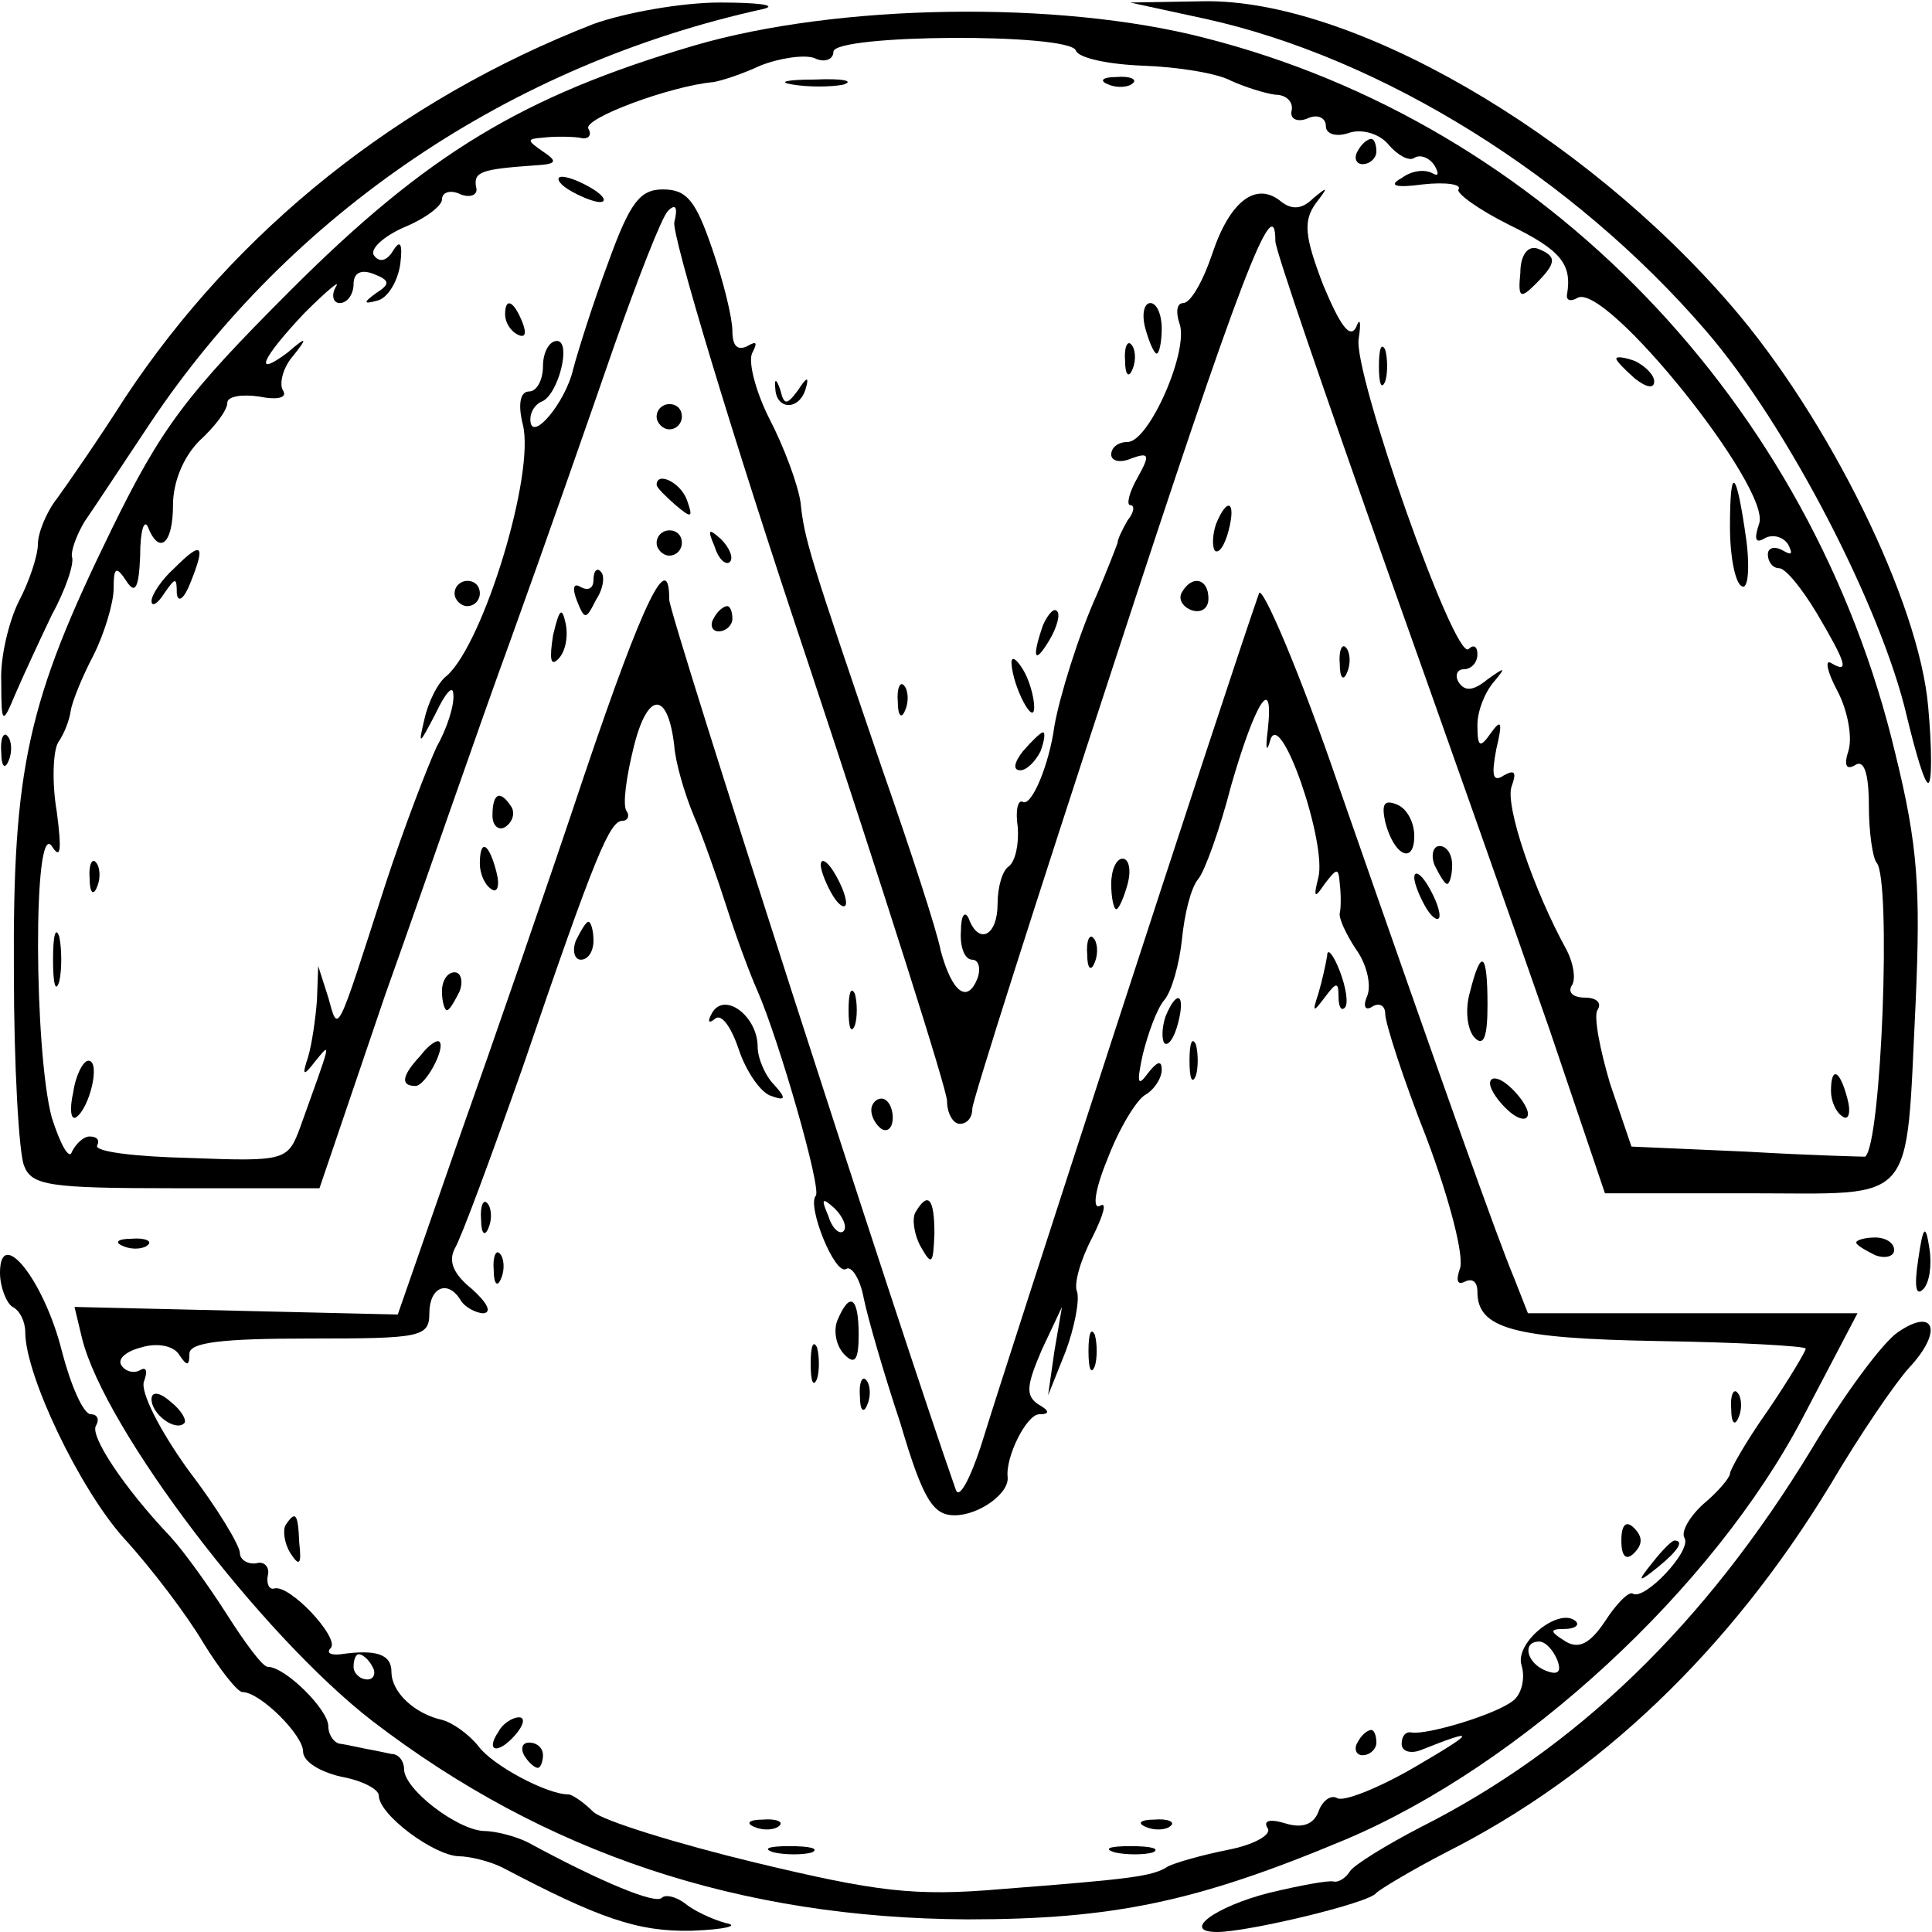<?xml version="1.0" standalone="no"?>
<!DOCTYPE svg PUBLIC "-//W3C//DTD SVG 20010904//EN"
 "http://www.w3.org/TR/2001/REC-SVG-20010904/DTD/svg10.dtd">
<svg version="1.0" xmlns="http://www.w3.org/2000/svg"
 width="153pt" height="153pt" viewBox="0 0 153 153"
 preserveAspectRatio="xMidYMid meet">
<g transform="translate(0,153) scale(0.1,-0.1)"
fill="#000000" stroke="none">
<path d="M470 1511 c-154 -60 -283 -163 -371 -296 -21 -33 -46 -69 -54 -80 -8
-10 -15 -27 -15 -36 0 -9 -7 -30 -15 -45 -8 -16 -15 -45 -14 -64 0 -34 1 -34
11 -10 6 14 19 42 29 63 11 20 18 41 16 46 -1 5 4 18 10 28 7 10 30 45 52 78
111 166 285 284 486 328 11 3 -5 5 -35 5 -30 0 -75 -8 -100 -17z"/>
<path d="M955 1515 c140 -31 291 -125 396 -247 64 -74 139 -219 159 -305 7
-29 14 -53 17 -53 3 0 3 27 0 60 -7 83 -79 229 -156 318 -118 137 -301 243
-418 241 l-58 -1 60 -13z"/>
<path d="M550 1494 c-136 -40 -212 -86 -320 -194 -82 -82 -102 -108 -142 -190
-66 -135 -78 -188 -77 -350 0 -74 4 -143 8 -153 6 -16 20 -18 120 -18 l114 0
52 153 c30 84 74 212 100 283 26 72 62 175 81 230 19 54 38 103 43 108 6 6 8
3 5 -9 -2 -10 45 -167 106 -349 60 -181 110 -338 110 -347 0 -10 5 -18 10 -18
6 0 10 5 10 12 0 6 51 166 113 355 98 300 127 376 127 332 0 -7 39 -120 86
-253 47 -132 106 -299 131 -371 l44 -130 114 0 c134 0 124 -12 132 150 4 91 2
125 -16 198 -66 278 -279 499 -547 567 -116 30 -291 27 -404 -6z m302 -4 c2
-6 26 -11 53 -12 28 -1 59 -6 70 -12 11 -5 27 -10 35 -11 8 0 14 -5 13 -12 -2
-7 4 -10 12 -7 8 4 15 1 15 -6 0 -6 8 -9 19 -5 10 3 24 -1 31 -10 7 -8 16 -13
20 -10 5 3 12 0 16 -6 4 -7 3 -9 -2 -6 -6 3 -16 2 -24 -4 -11 -6 -5 -8 17 -5
18 2 31 0 28 -4 -2 -3 16 -16 40 -28 41 -20 50 -31 46 -55 -1 -5 3 -6 8 -3 22
14 155 -152 144 -179 -4 -12 -3 -16 5 -11 6 3 14 1 18 -5 4 -8 3 -9 -4 -5 -7
4 -12 2 -12 -3 0 -6 4 -11 9 -11 5 0 18 -16 30 -36 23 -39 26 -48 11 -39 -5 3
-3 -7 5 -22 8 -15 12 -36 9 -47 -4 -12 -2 -16 5 -12 7 5 11 -6 11 -32 0 -21 3
-41 6 -45 12 -12 4 -224 -9 -233 -1 0 -43 1 -94 4 l-91 4 -17 50 c-8 27 -13
53 -10 58 4 6 -1 10 -10 10 -9 0 -14 4 -10 10 3 5 1 17 -4 27 -27 49 -49 115
-44 130 4 11 3 14 -6 9 -9 -6 -10 0 -6 21 5 21 4 24 -4 13 -9 -13 -11 -12 -11
6 0 11 6 26 13 34 10 12 9 12 -5 2 -11 -9 -18 -10 -23 -2 -3 5 -1 10 4 10 6 0
11 5 11 12 0 6 -3 8 -7 4 -11 -10 -92 220 -87 246 2 13 1 17 -2 9 -5 -10 -13
2 -26 33 -15 39 -16 51 -6 65 10 13 10 14 -2 4 -9 -9 -17 -9 -25 -3 -20 17
-41 1 -55 -41 -7 -21 -17 -39 -23 -39 -5 0 -6 -7 -3 -16 8 -21 -24 -94 -41
-94 -7 0 -13 -4 -13 -10 0 -5 7 -7 16 -3 14 5 15 3 5 -15 -7 -12 -9 -22 -6
-22 4 0 3 -6 -2 -12 -4 -7 -8 -15 -8 -18 -1 -3 -8 -21 -16 -40 -15 -33 -30
-82 -34 -105 -4 -30 -18 -64 -25 -60 -4 2 -6 -7 -4 -20 1 -14 -2 -27 -7 -31
-5 -3 -9 -16 -9 -30 0 -25 -15 -33 -23 -11 -3 6 -6 2 -6 -10 -1 -13 3 -23 9
-23 5 0 7 -7 4 -15 -8 -20 -20 -11 -29 22 -3 16 -24 80 -46 143 -58 170 -62
183 -65 212 -2 14 -13 44 -25 67 -11 22 -17 46 -13 52 4 8 3 9 -4 5 -8 -4 -12
0 -12 12 0 10 -7 39 -16 65 -13 38 -20 47 -39 47 -18 0 -26 -10 -43 -57 -12
-32 -24 -70 -28 -85 -6 -27 -34 -60 -34 -40 0 6 4 12 9 14 13 5 24 48 12 48
-6 0 -11 -9 -11 -20 0 -11 -5 -20 -11 -20 -7 0 -9 -10 -5 -26 10 -39 -31 -173
-60 -199 -7 -5 -15 -21 -18 -35 -5 -21 -4 -20 9 5 8 17 14 23 14 15 1 -8 -5
-27 -13 -41 -7 -15 -26 -64 -41 -110 -39 -121 -37 -118 -45 -89 l-8 25 -1 -27
c-1 -14 -4 -35 -7 -45 -5 -15 -4 -16 6 -3 13 16 12 15 -12 -52 -10 -27 -11
-28 -88 -25 -43 1 -76 5 -73 10 2 4 0 7 -6 7 -5 0 -11 -6 -14 -12 -2 -7 -9 5
-16 27 -14 52 -15 236 0 215 7 -11 8 -4 4 27 -4 23 -3 48 1 55 5 7 9 18 10 25
1 7 9 27 18 44 9 18 16 42 16 53 0 17 2 18 10 6 7 -11 10 -6 11 20 0 19 3 29
6 23 9 -23 20 -14 20 17 0 18 8 38 21 51 12 11 22 24 22 30 0 5 11 7 25 5 15
-3 23 -1 19 5 -3 5 0 18 8 27 12 15 11 16 -4 3 -28 -21 -21 -5 13 31 18 18 29
27 25 21 -4 -7 -2 -13 3 -13 6 0 11 7 11 15 0 9 6 12 16 8 13 -5 13 -8 2 -15
-11 -8 -10 -9 1 -6 8 2 16 15 18 29 2 16 0 20 -6 10 -5 -8 -11 -9 -15 -3 -3 5
8 15 24 22 17 7 30 17 30 22 0 6 7 8 15 4 8 -3 14 0 12 6 -2 12 4 14 46 17 18
1 19 3 7 11 -13 9 -13 10 0 11 8 1 21 1 29 0 7 -2 10 2 7 7 -5 8 65 34 99 37
6 1 22 6 37 13 15 6 35 9 43 6 8 -4 15 -1 15 5 0 14 187 15 192 1z"/>
<path d="M628 1463 c12 -2 30 -2 40 0 9 3 -1 5 -23 4 -22 0 -30 -2 -17 -4z"/>
<path d="M878 1463 c7 -3 16 -2 19 1 4 3 -2 6 -13 5 -11 0 -14 -3 -6 -6z"/>
<path d="M1075 1410 c-3 -5 -1 -10 4 -10 6 0 11 5 11 10 0 6 -2 10 -4 10 -3 0
-8 -4 -11 -10z"/>
<path d="M450 1380 c8 -5 20 -10 25 -10 6 0 3 5 -5 10 -8 5 -19 10 -25 10 -5
0 -3 -5 5 -10z"/>
<path d="M1204 1314 c-2 -20 0 -21 12 -9 17 17 17 22 2 28 -8 3 -14 -5 -14
-19z"/>
<path d="M400 1281 c0 -6 4 -13 10 -16 6 -3 7 1 4 9 -7 18 -14 21 -14 7z"/>
<path d="M907 1270 c3 -11 7 -20 9 -20 2 0 4 9 4 20 0 11 -4 20 -9 20 -5 0 -7
-9 -4 -20z"/>
<path d="M891 1244 c0 -11 3 -14 6 -6 3 7 2 16 -1 19 -3 4 -6 -2 -5 -13z"/>
<path d="M1092 1240 c0 -14 2 -19 5 -12 2 6 2 18 0 25 -3 6 -5 1 -5 -13z"/>
<path d="M1280 1246 c0 -2 7 -9 15 -16 9 -7 15 -8 15 -2 0 5 -7 12 -15 16 -8
3 -15 4 -15 2z"/>
<path d="M614 1222 c1 -17 19 -17 24 0 3 10 1 10 -6 -1 -9 -12 -11 -12 -14 0
-3 9 -5 10 -4 1z"/>
<path d="M1370 1112 c0 -22 4 -43 9 -46 5 -4 7 12 4 36 -8 57 -13 61 -13 10z"/>
<path d="M138 1080 c-10 -9 -18 -21 -18 -26 0 -5 5 -2 10 6 9 13 10 13 10 0 1
-8 6 -4 11 9 12 30 9 33 -13 11z"/>
<path d="M360 1060 c0 -5 5 -10 10 -10 6 0 10 5 10 10 0 6 -4 10 -10 10 -5 0
-10 -4 -10 -10z"/>
<path d="M826 1035 c-9 -26 -7 -32 5 -12 6 10 9 21 6 23 -2 3 -7 -2 -11 -11z"/>
<path d="M801 1005 c1 -19 18 -51 18 -35 0 8 -4 22 -9 30 -5 8 -9 11 -9 5z"/>
<path d="M711 974 c0 -11 3 -14 6 -6 3 7 2 16 -1 19 -3 4 -6 -2 -5 -13z"/>
<path d="M810 935 c-7 -9 -8 -15 -2 -15 5 0 12 7 16 15 3 8 4 15 2 15 -2 0 -9
-7 -16 -15z"/>
<path d="M71 834 c0 -11 3 -14 6 -6 3 7 2 16 -1 19 -3 4 -6 -2 -5 -13z"/>
<path d="M42 770 c0 -19 2 -27 5 -17 2 9 2 25 0 35 -3 9 -5 1 -5 -18z"/>
<path d="M58 665 c-3 -13 -2 -22 2 -20 11 7 20 45 10 45 -4 0 -10 -11 -12 -25z"/>
<path d="M1450 666 c0 -8 4 -17 9 -20 5 -4 7 3 4 14 -6 23 -13 26 -13 6z"/>
<path d="M520 1200 c0 -5 5 -10 10 -10 6 0 10 5 10 10 0 6 -4 10 -10 10 -5 0
-10 -4 -10 -10z"/>
<path d="M520 1146 c0 -2 7 -9 15 -16 13 -11 14 -10 9 4 -5 14 -24 23 -24 12z"/>
<path d="M963 1115 c-3 -9 -3 -18 -1 -21 3 -3 8 4 11 16 6 23 -1 27 -10 5z"/>
<path d="M520 1100 c0 -5 5 -10 10 -10 6 0 10 5 10 10 0 6 -4 10 -10 10 -5 0
-10 -4 -10 -10z"/>
<path d="M566 1097 c3 -10 9 -15 12 -12 3 3 0 11 -7 18 -10 9 -11 8 -5 -6z"/>
<path d="M470 1071 c0 -7 -4 -9 -10 -6 -6 4 -7 -1 -3 -11 6 -15 7 -15 15 1 6
9 7 19 4 22 -3 4 -6 1 -6 -6z"/>
<path d="M463 917 c-28 -84 -73 -214 -100 -290 l-48 -138 -128 3 -128 3 6 -25
c18 -72 142 -235 230 -303 137 -105 291 -156 471 -157 116 0 182 14 299 63
140 59 292 199 363 335 l43 82 -131 0 -130 0 -11 28 c-13 31 -54 146 -138 387
-32 94 -62 163 -64 155 -28 -80 -203 -619 -217 -665 -10 -33 -20 -53 -23 -45
-44 125 -227 693 -227 705 0 41 -20 1 -67 -138z m71 22 c1 -13 8 -37 15 -54 7
-16 19 -50 27 -75 8 -25 19 -54 24 -65 17 -39 51 -157 46 -162 -7 -8 15 -63
24 -58 4 3 11 -7 14 -23 3 -15 16 -60 29 -99 18 -61 26 -73 43 -73 19 0 43 17
42 30 -2 16 15 50 25 50 9 0 8 3 -1 8 -10 7 -9 15 3 43 l16 34 -6 -35 -5 -35
14 35 c7 19 11 40 9 47 -3 6 3 26 12 43 9 18 12 29 6 25 -6 -3 -4 13 6 37 9
24 23 47 30 51 7 4 13 13 13 20 0 8 -4 6 -11 -3 -8 -11 -9 -8 -4 15 4 16 11
36 17 43 6 7 12 29 14 48 2 20 7 41 13 48 5 6 17 39 26 74 19 66 34 90 29 44
-2 -15 -1 -19 2 -8 8 26 45 -82 38 -109 -4 -16 -3 -17 5 -5 10 13 11 13 12 0
1 -8 1 -19 0 -23 -1 -4 5 -17 13 -29 8 -11 12 -27 9 -36 -4 -9 -2 -13 4 -9 5
3 10 1 10 -6 0 -7 14 -51 33 -99 18 -48 30 -94 26 -103 -3 -9 -2 -13 4 -10 6
3 10 0 10 -8 0 -29 28 -37 143 -39 65 -1 117 -4 117 -6 0 -2 -13 -24 -30 -49
-17 -24 -30 -47 -30 -50 0 -3 -9 -14 -21 -24 -11 -10 -18 -22 -15 -27 6 -10
-32 -50 -41 -44 -3 2 -13 -8 -22 -22 -12 -18 -21 -22 -31 -16 -13 8 -13 10 -1
10 8 0 12 3 9 6 -13 12 -49 -17 -43 -35 3 -10 0 -23 -7 -28 -14 -11 -68 -27
-80 -25 -5 1 -8 -3 -8 -9 0 -6 7 -8 15 -5 45 18 44 15 -4 -13 -29 -17 -57 -28
-62 -25 -5 3 -12 -2 -15 -11 -4 -10 -13 -13 -26 -9 -13 4 -18 2 -14 -4 3 -5
-11 -13 -32 -17 -20 -4 -41 -10 -47 -13 -12 -8 -29 -10 -132 -18 -69 -6 -99
-2 -195 21 -62 15 -120 33 -128 40 -8 8 -17 14 -20 14 -17 0 -60 23 -71 38 -8
10 -21 19 -29 21 -22 5 -40 22 -40 38 0 14 -12 18 -40 14 -8 -1 -12 1 -8 5 7
8 -33 51 -45 47 -4 -1 -6 4 -5 10 2 7 -3 12 -9 10 -7 -1 -13 3 -13 8 0 6 -18
36 -41 66 -23 32 -38 62 -35 70 3 8 2 12 -3 9 -5 -3 -12 -1 -15 4 -3 5 4 11
16 14 13 4 26 1 30 -6 6 -9 8 -9 8 1 0 9 26 12 95 12 88 0 95 1 95 20 0 21 15
27 25 10 3 -5 12 -10 18 -10 7 1 2 9 -9 19 -15 12 -19 22 -14 32 5 8 29 73 54
144 58 170 69 195 79 195 4 0 6 4 3 8 -3 5 0 27 6 51 11 44 27 44 32 0z m134
-384 c-3 -3 -9 2 -12 12 -6 14 -5 15 5 6 7 -7 10 -15 7 -18z m565 -339 c4 -10
1 -13 -9 -9 -15 6 -19 23 -5 23 5 0 11 -7 14 -14z m-938 -6 c3 -5 1 -10 -4
-10 -6 0 -11 5 -11 10 0 6 2 10 4 10 3 0 8 -4 11 -10z"/>
<path d="M456 785 c-3 -8 -1 -15 4 -15 6 0 10 7 10 15 0 8 -2 15 -4 15 -2 0
-6 -7 -10 -15z"/>
<path d="M1051 773 c-1 -6 -4 -20 -7 -30 -5 -15 -4 -15 5 -3 9 12 11 13 11 1
0 -8 2 -12 5 -9 3 3 1 16 -4 29 -5 13 -10 19 -10 12z"/>
<path d="M564 728 c-4 -7 -3 -9 2 -5 5 5 13 -6 19 -24 6 -18 18 -35 26 -37 11
-4 12 -2 2 9 -7 7 -13 21 -13 30 0 24 -26 44 -36 27z"/>
<path d="M923 725 c-3 -9 -3 -18 -1 -21 3 -3 8 4 11 16 6 23 -1 27 -10 5z"/>
<path d="M942 690 c0 -14 2 -19 5 -12 2 6 2 18 0 25 -3 6 -5 1 -5 -13z"/>
<path d="M381 564 c0 -11 3 -14 6 -6 3 7 2 16 -1 19 -3 4 -6 -2 -5 -13z"/>
<path d="M391 524 c0 -11 3 -14 6 -6 3 7 2 16 -1 19 -3 4 -6 -2 -5 -13z"/>
<path d="M663 484 c-3 -8 -1 -20 6 -27 8 -8 11 -4 11 16 0 30 -7 35 -17 11z"/>
<path d="M862 460 c0 -14 2 -19 5 -12 2 6 2 18 0 25 -3 6 -5 1 -5 -13z"/>
<path d="M642 450 c0 -14 2 -19 5 -12 2 6 2 18 0 25 -3 6 -5 1 -5 -13z"/>
<path d="M681 424 c0 -11 3 -14 6 -6 3 7 2 16 -1 19 -3 4 -6 -2 -5 -13z"/>
<path d="M120 422 c0 -12 19 -26 26 -19 2 2 -2 10 -11 17 -9 8 -15 8 -15 2z"/>
<path d="M1371 414 c0 -11 3 -14 6 -6 3 7 2 16 -1 19 -3 4 -6 -2 -5 -13z"/>
<path d="M226 322 c-2 -4 -1 -14 4 -22 7 -11 9 -9 7 8 -1 24 -3 26 -11 14z"/>
<path d="M1284 310 c0 -13 4 -16 10 -10 7 7 7 13 0 20 -6 6 -10 3 -10 -10z"/>
<path d="M1309 293 c-13 -16 -12 -17 4 -4 16 13 21 21 13 21 -2 0 -10 -8 -17
-17z"/>
<path d="M395 159 c-11 -16 -1 -19 13 -3 7 8 8 14 3 14 -5 0 -13 -5 -16 -11z"/>
<path d="M1075 150 c-3 -5 -1 -10 4 -10 6 0 11 5 11 10 0 6 -2 10 -4 10 -3 0
-8 -4 -11 -10z"/>
<path d="M415 140 c3 -5 8 -10 11 -10 2 0 4 5 4 10 0 6 -5 10 -11 10 -5 0 -7
-4 -4 -10z"/>
<path d="M598 83 c7 -3 16 -2 19 1 4 3 -2 6 -13 5 -11 0 -14 -3 -6 -6z"/>
<path d="M908 83 c7 -3 16 -2 19 1 4 3 -2 6 -13 5 -11 0 -14 -3 -6 -6z"/>
<path d="M613 63 c9 -2 23 -2 30 0 6 3 -1 5 -18 5 -16 0 -22 -2 -12 -5z"/>
<path d="M883 63 c9 -2 23 -2 30 0 6 3 -1 5 -18 5 -16 0 -22 -2 -12 -5z"/>
<path d="M936 1061 c-3 -5 0 -11 7 -14 8 -3 14 1 14 9 0 16 -13 19 -21 5z"/>
<path d="M438 1027 c-3 -19 -2 -25 4 -19 6 6 8 18 6 28 -3 14 -5 12 -10 -9z"/>
<path d="M565 1040 c-3 -5 -1 -10 4 -10 6 0 11 5 11 10 0 6 -2 10 -4 10 -3 0
-8 -4 -11 -10z"/>
<path d="M1061 1004 c0 -11 3 -14 6 -6 3 7 2 16 -1 19 -3 4 -6 -2 -5 -13z"/>
<path d="M1 934 c0 -11 3 -14 6 -6 3 7 2 16 -1 19 -3 4 -6 -2 -5 -13z"/>
<path d="M390 884 c0 -8 5 -12 10 -9 6 4 8 11 5 16 -9 14 -15 11 -15 -7z"/>
<path d="M1097 879 c7 -27 23 -34 23 -11 0 11 -6 22 -14 25 -10 4 -12 0 -9
-14z"/>
<path d="M380 846 c0 -8 4 -17 9 -20 5 -4 7 3 4 14 -6 23 -13 26 -13 6z"/>
<path d="M1136 845 c4 -8 8 -15 10 -15 2 0 4 7 4 15 0 8 -4 15 -10 15 -5 0 -7
-7 -4 -15z"/>
<path d="M650 845 c0 -5 5 -17 10 -25 5 -8 10 -10 10 -5 0 6 -5 17 -10 25 -5
8 -10 11 -10 5z"/>
<path d="M880 830 c0 -11 2 -20 4 -20 2 0 6 9 9 20 3 11 1 20 -4 20 -5 0 -9
-9 -9 -20z"/>
<path d="M1120 835 c0 -5 5 -17 10 -25 5 -8 10 -10 10 -5 0 6 -5 17 -10 25 -5
8 -10 11 -10 5z"/>
<path d="M861 774 c0 -11 3 -14 6 -6 3 7 2 16 -1 19 -3 4 -6 -2 -5 -13z"/>
<path d="M1164 744 c-4 -14 -2 -30 4 -36 7 -7 10 1 10 26 0 42 -5 46 -14 10z"/>
<path d="M350 745 c0 -8 2 -15 4 -15 2 0 6 7 10 15 3 8 1 15 -4 15 -6 0 -10
-7 -10 -15z"/>
<path d="M672 730 c0 -14 2 -19 5 -12 2 6 2 18 0 25 -3 6 -5 1 -5 -13z"/>
<path d="M333 694 c-15 -16 -16 -24 -4 -24 8 0 24 30 19 35 -2 2 -9 -3 -15
-11z"/>
<path d="M1180 672 c0 -5 7 -15 15 -22 8 -7 15 -8 15 -2 0 5 -7 15 -15 22 -8
7 -15 8 -15 2z"/>
<path d="M690 651 c0 -6 4 -12 8 -15 5 -3 9 1 9 9 0 8 -4 15 -9 15 -4 0 -8 -4
-8 -9z"/>
<path d="M725 570 c-3 -5 -1 -18 4 -27 9 -16 10 -14 11 10 0 28 -5 34 -15 17z"/>
<path d="M1519 532 c-3 -20 -2 -29 4 -23 5 5 7 19 5 32 -3 20 -5 19 -9 -9z"/>
<path d="M98 543 c7 -3 16 -2 19 1 4 3 -2 6 -13 5 -11 0 -14 -3 -6 -6z"/>
<path d="M1470 546 c0 -2 7 -6 15 -10 8 -3 15 -1 15 4 0 6 -7 10 -15 10 -8 0
-15 -2 -15 -4z"/>
<path d="M0 522 c0 -11 5 -24 10 -27 6 -3 10 -12 10 -20 0 -34 43 -124 78
-163 22 -24 50 -61 63 -83 13 -21 27 -39 31 -39 14 0 48 -34 48 -47 0 -8 13
-16 30 -20 17 -3 30 -10 30 -15 0 -15 43 -47 63 -48 9 0 25 -4 35 -9 76 -40
107 -51 150 -50 26 1 38 4 27 6 -11 3 -26 10 -33 16 -7 5 -15 7 -18 4 -5 -5
-47 12 -106 44 -10 5 -26 9 -35 9 -21 1 -63 33 -63 49 0 6 -4 12 -10 12 -5 1
-14 3 -20 4 -5 1 -14 3 -20 4 -5 0 -10 7 -10 14 0 13 -34 47 -48 47 -4 0 -18
19 -32 41 -14 22 -34 50 -45 62 -37 39 -64 80 -59 88 3 5 1 9 -4 9 -6 0 -16
23 -23 50 -14 56 -49 100 -49 62z"/>
<path d="M1503 475 c-12 -8 -43 -50 -68 -92 -85 -140 -187 -238 -310 -300 -27
-14 -53 -30 -56 -35 -3 -5 -9 -9 -13 -8 -4 1 -26 -3 -51 -9 -43 -11 -70 -31
-41 -31 24 0 121 23 126 31 3 3 28 18 55 32 121 61 225 160 305 292 23 39 51
80 62 92 27 29 20 48 -9 28z"/>
</g>
</svg>
